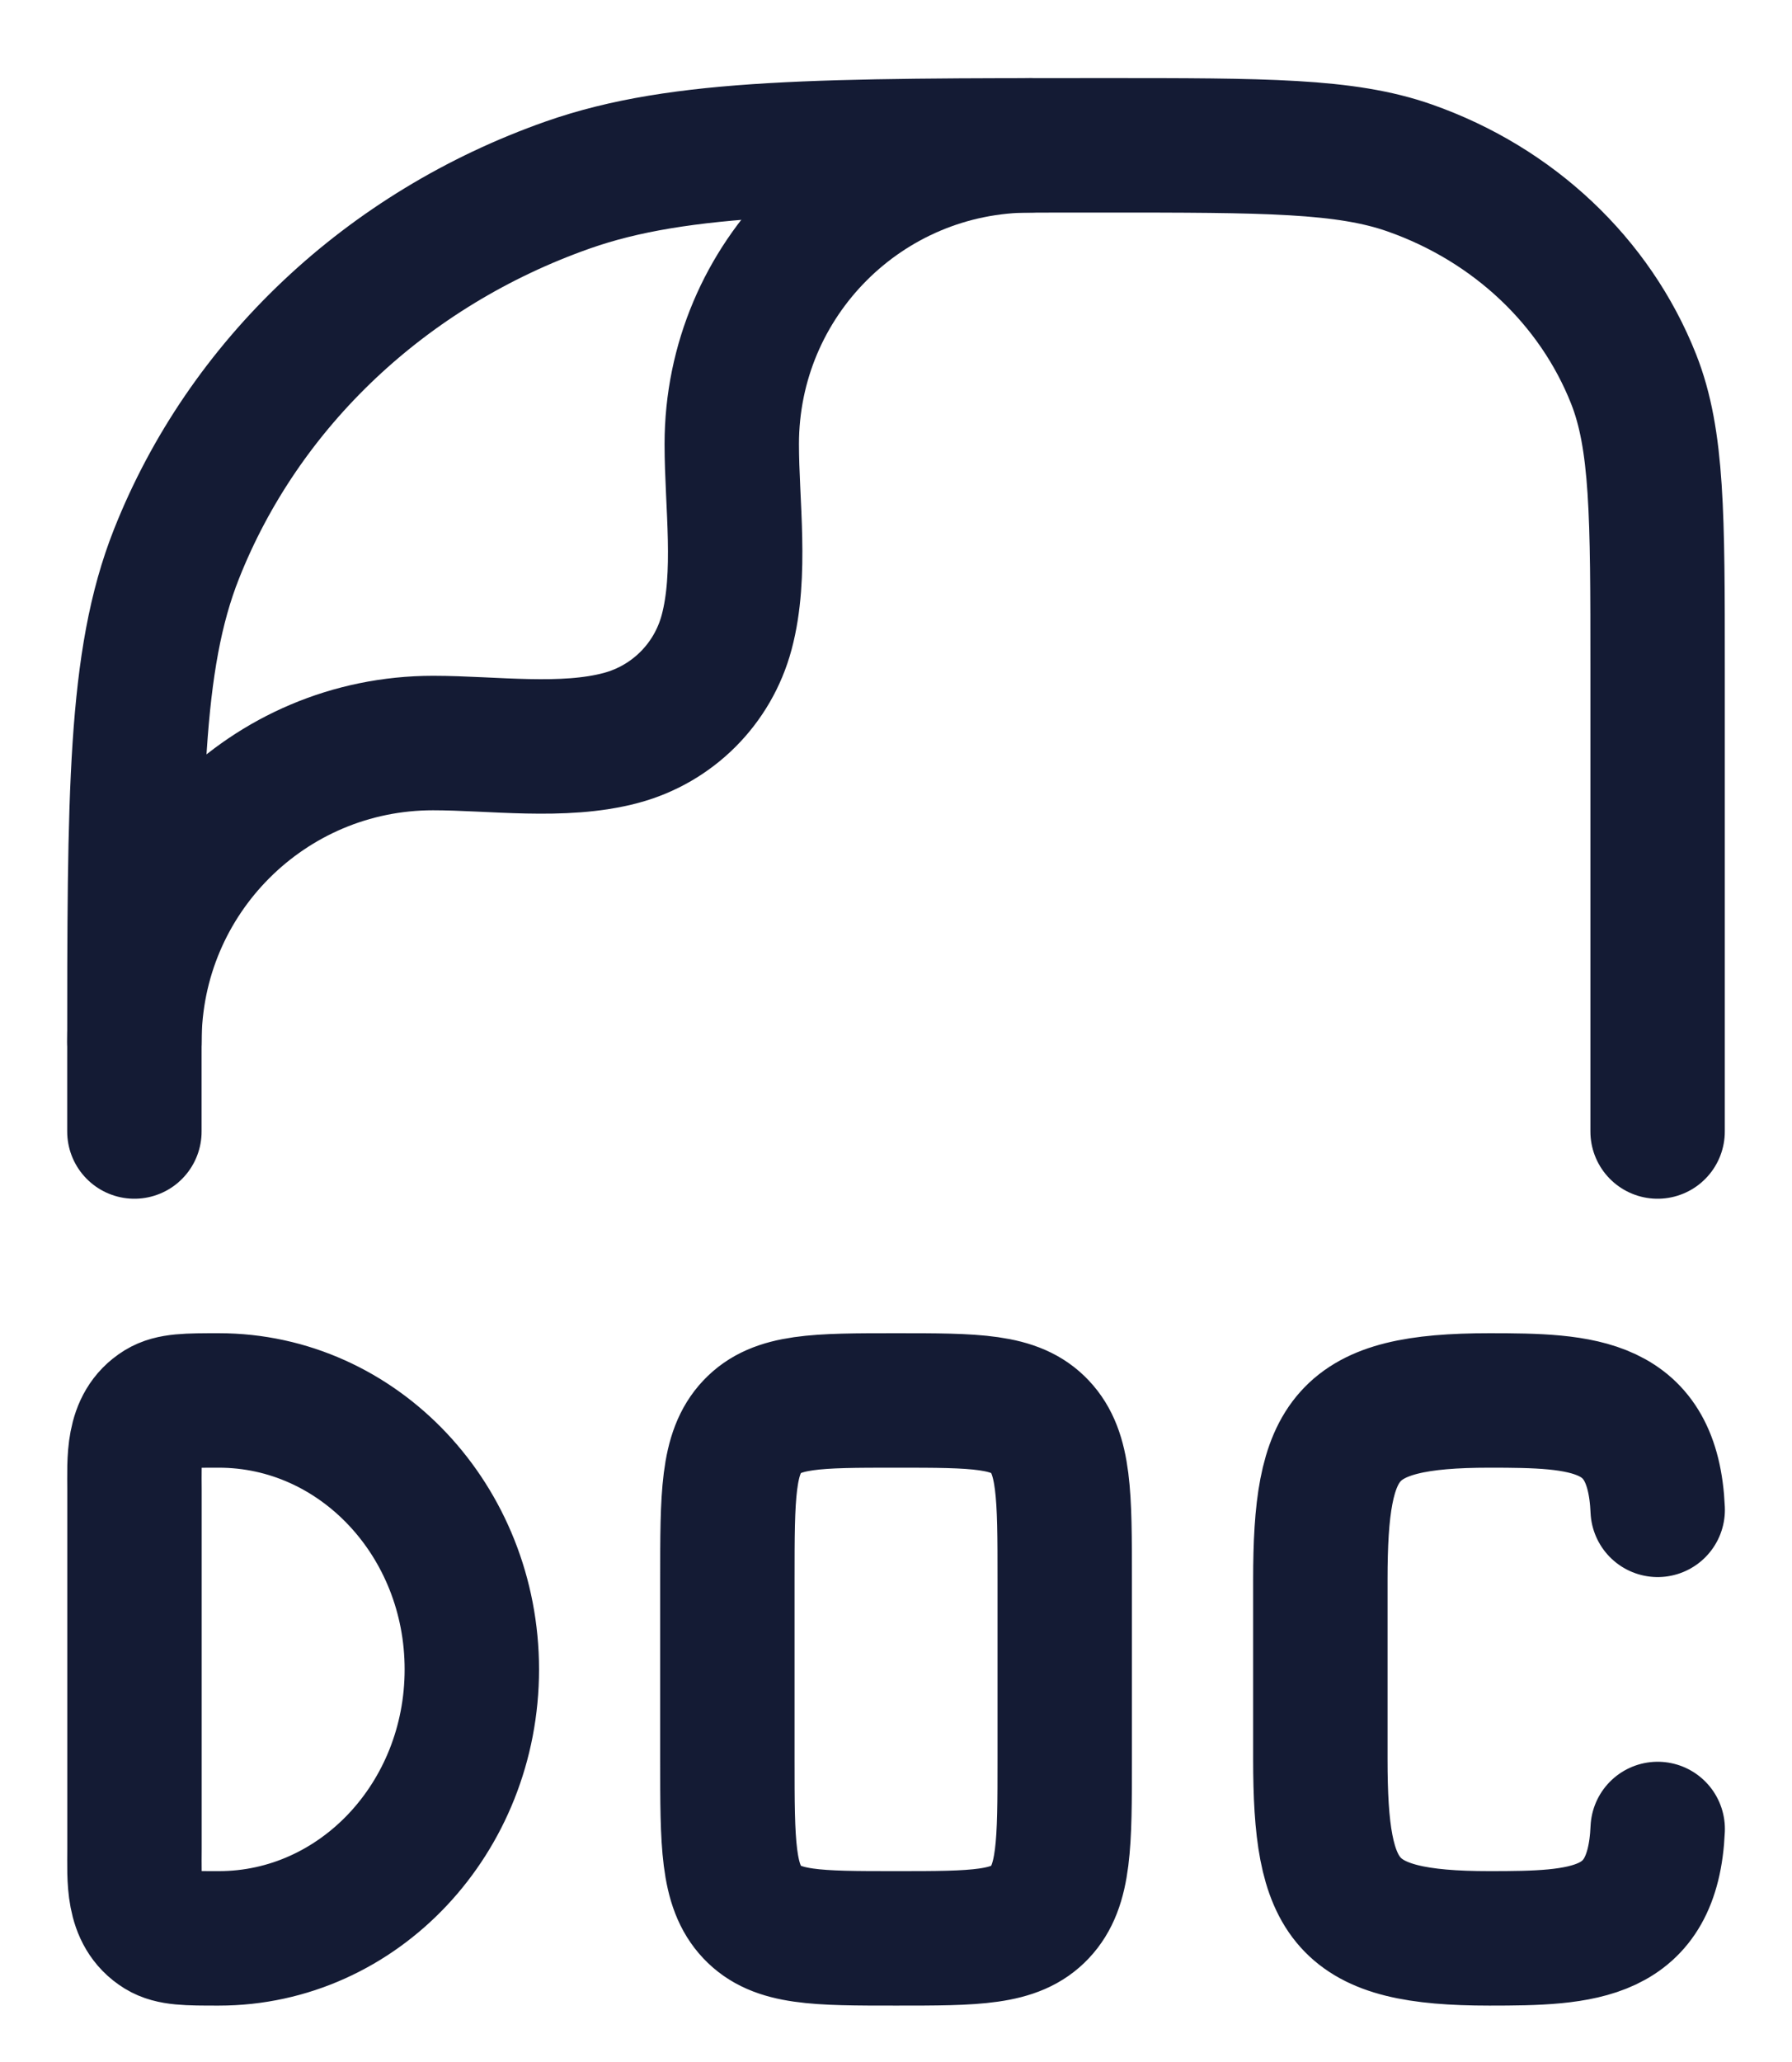 <svg xmlns="http://www.w3.org/2000/svg" width="20" height="23" viewBox="0 0 20 23" fill="none">
  <path d="M1.5 12.621V11.817C1.5 8.85 1.5 7.366 1.969 6.181C2.723 4.276 4.317 2.774 6.338 2.063C7.596 1.621 9.17 1.621 12.318 1.621C14.117 1.621 15.017 1.621 15.735 1.874C16.89 2.28 17.801 3.138 18.232 4.227C18.5 4.904 18.5 5.752 18.5 7.448V11.635V12.621" stroke="#141B34" stroke-width="1.5" stroke-linecap="round" stroke-linejoin="round"/>
  <path d="M1.5 11.621C1.5 9.78 2.992 8.288 4.833 8.288C5.499 8.288 6.284 8.404 6.931 8.231C7.507 8.077 7.956 7.628 8.11 7.052C8.283 6.405 8.167 5.62 8.167 4.954C8.167 3.113 9.659 1.621 11.5 1.621" stroke="#141B34" stroke-width="1.5" stroke-linecap="round" stroke-linejoin="round"/>
  <path d="M18.501 16.841C18.449 15.65 17.674 15.621 16.623 15.621C15.004 15.621 14.736 16.027 14.736 17.621V19.621C14.736 21.215 15.004 21.621 16.623 21.621C17.674 21.621 18.449 21.592 18.501 20.401M5.266 18.621C5.266 20.278 4.002 21.621 2.442 21.621C2.09 21.621 1.914 21.621 1.783 21.541C1.47 21.348 1.501 20.959 1.501 20.621V16.621C1.501 16.284 1.47 15.894 1.783 15.701C1.914 15.621 2.09 15.621 2.442 15.621C4.002 15.621 5.266 16.964 5.266 18.621ZM10.001 21.621C9.113 21.621 8.67 21.621 8.394 21.328C8.118 21.035 8.118 20.564 8.118 19.621V17.621C8.118 16.678 8.118 16.207 8.394 15.914C8.67 15.621 9.113 15.621 10.001 15.621C10.888 15.621 11.332 15.621 11.607 15.914C11.883 16.207 11.883 16.678 11.883 17.621V19.621C11.883 20.564 11.883 21.035 11.607 21.328C11.332 21.621 10.888 21.621 10.001 21.621Z" stroke="#141B34" stroke-width="1.5" stroke-linecap="round"/>
</svg>